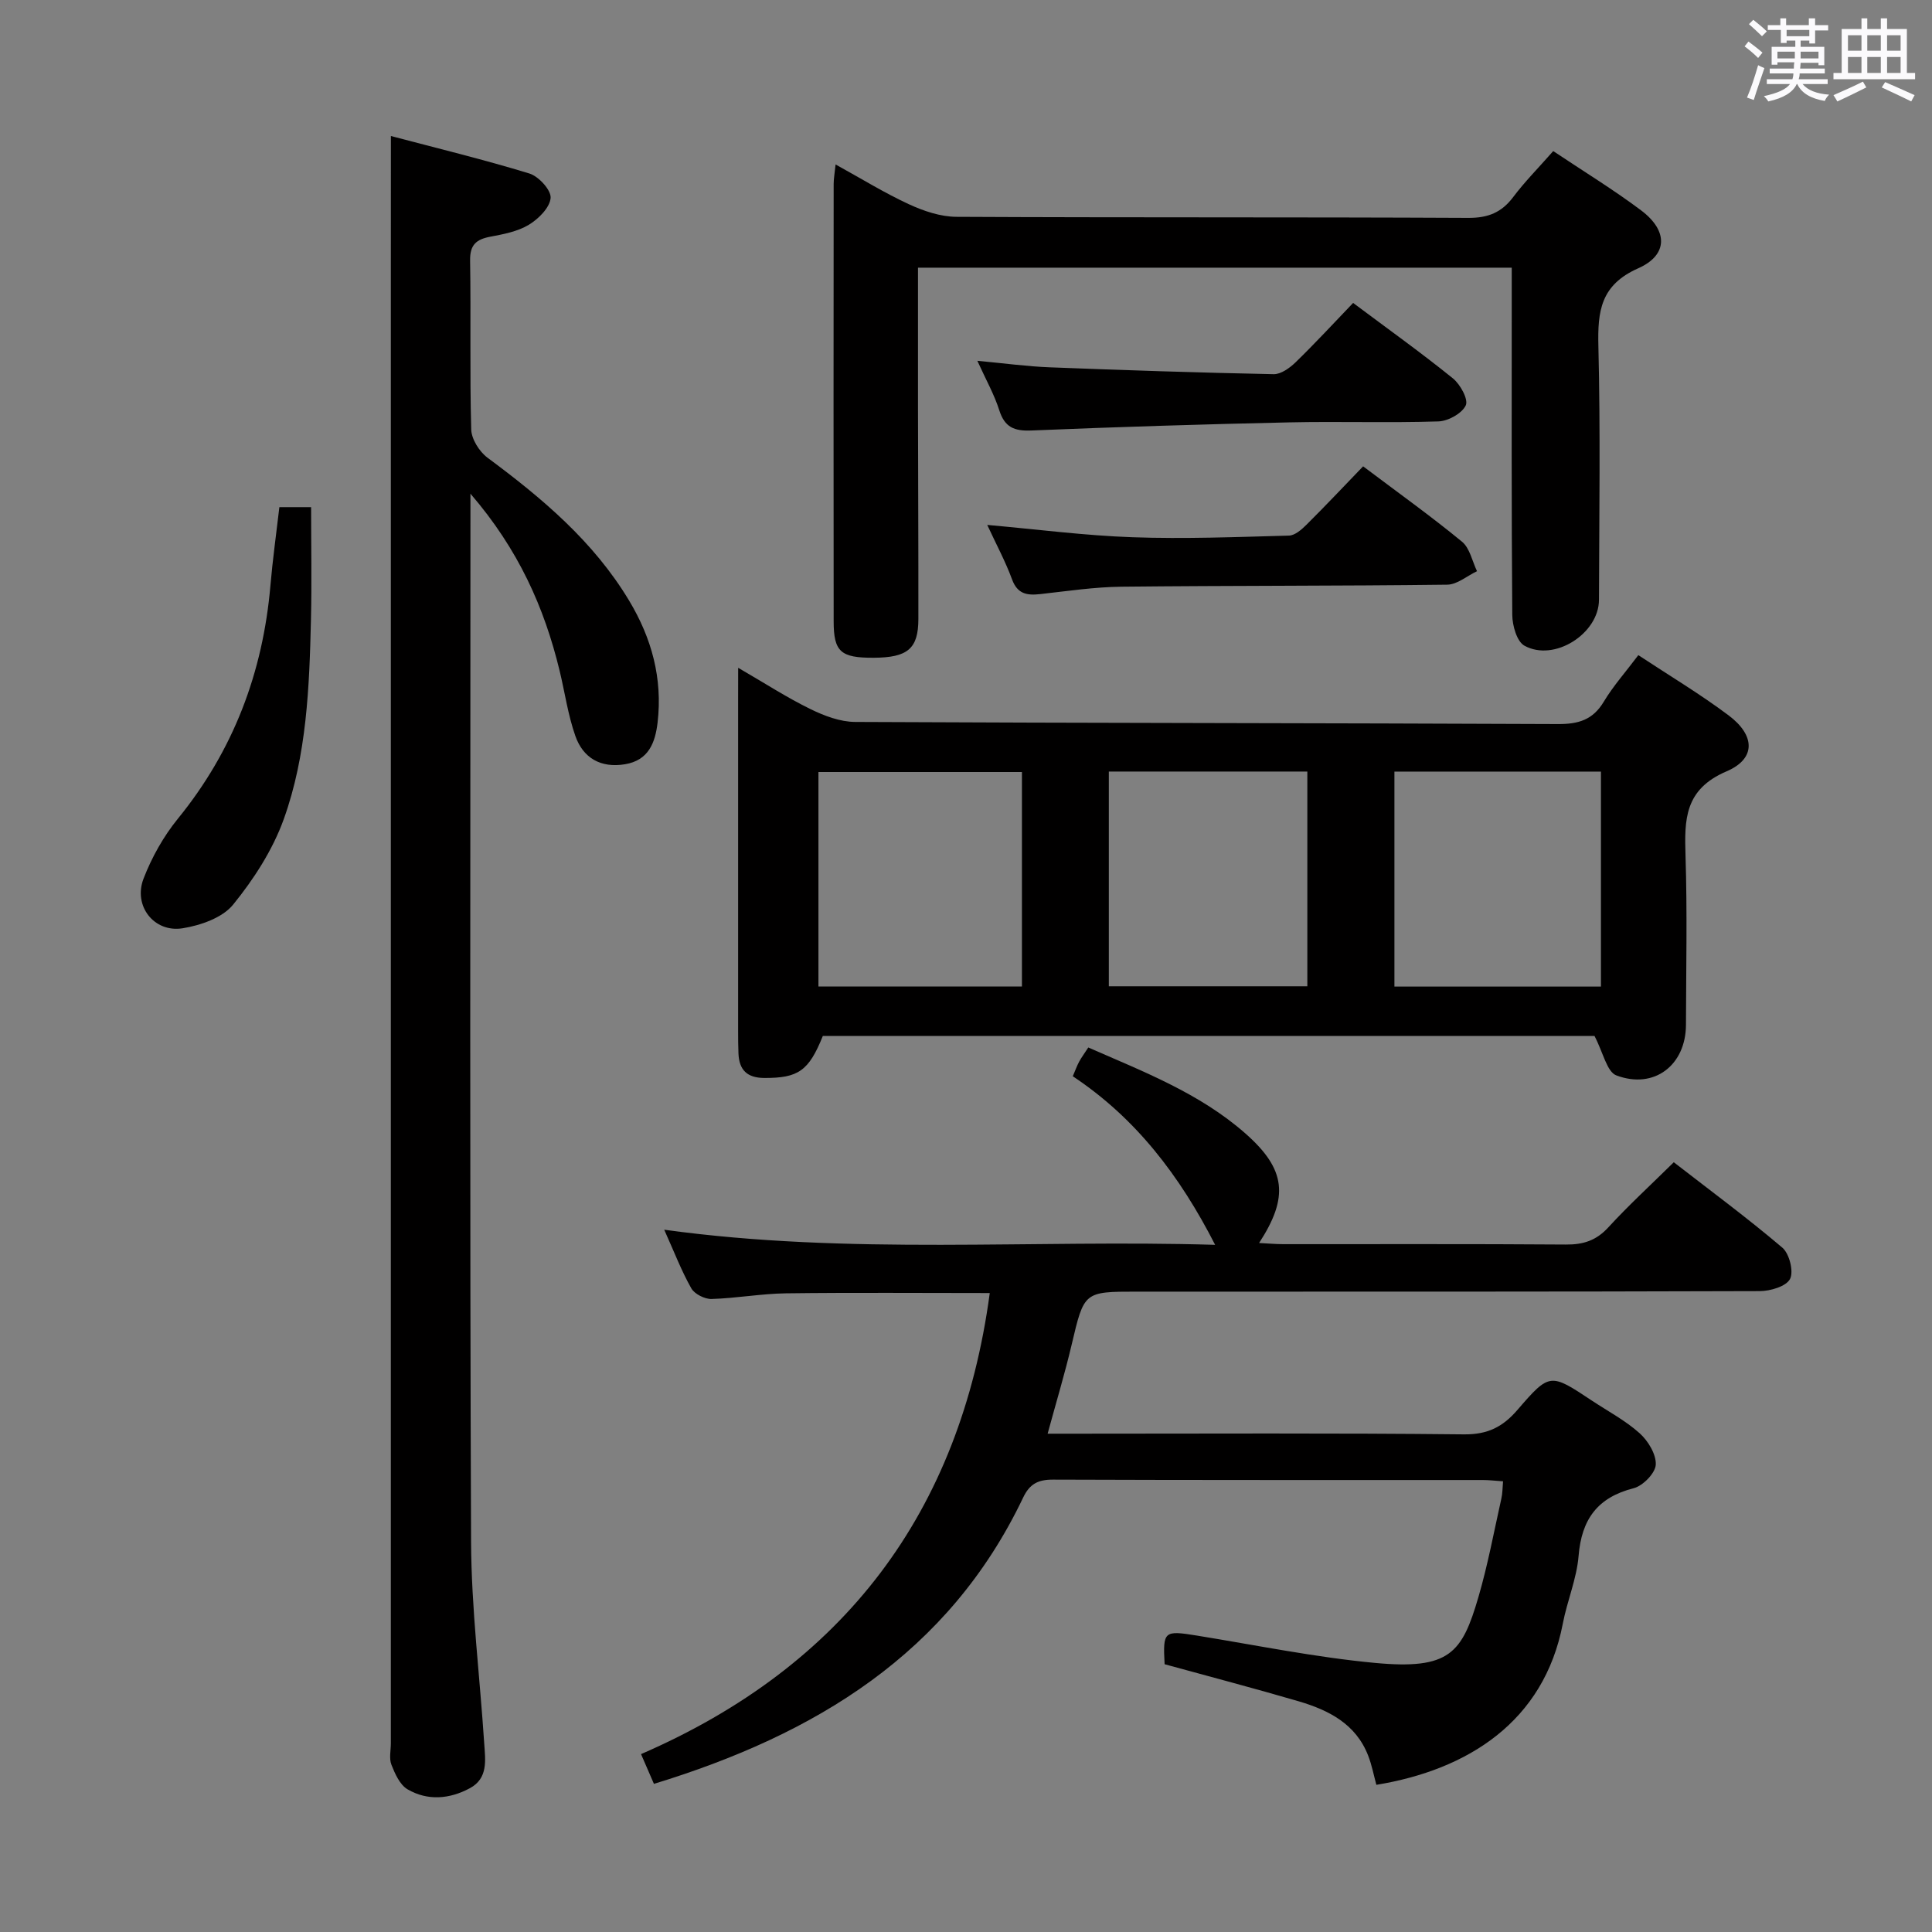 <svg enable-background="new 0 0 400 400" viewBox="0 0 400 400" xmlns="http://www.w3.org/2000/svg"><rect x="0" y="0" width="400" height="400" fill="#808080" stroke="none"/><path d="m361.2 9.6.8-1c.9.7 1.9 1.4 2.9 2.3l-.9 1.1c-1-1-2-1.8-2.8-2.4zm.5 10.6c.9-2.1 1.6-4.3 2.3-6.7.4.2.8.4 1.3.6-.7 2.1-1.5 4.3-2.2 6.6zm.4-15.2.9-.9c1 .8 2 1.6 2.8 2.4l-1 1c-.9-.9-1.8-1.7-2.7-2.5zm12.5-1.2h1.2v1.4h2.7v1.1h-2.7v2.7h-1.2v-.6h-1.8v1.3h4.9v3.8h-1.2v-.5h-3.7c0 .4-.1.9-.1 1.2h5.1v1h-5.2c0 .5-.1.9-.2 1.2h6v1h-5.2c1.1 1.3 2.9 2 5.5 2.2-.4.4-.7.8-.9 1.3-2.9-.5-4.8-1.6-5.7-3.5h-.1c-.8 1.7-2.7 2.9-5.9 3.6-.2-.4-.6-.8-.9-1.1 2.8-.6 4.6-1.4 5.4-2.5h-4.8v-1h5.3c.1-.3.2-.7.2-1.2h-4.9v-1h5c0-.4 0-.8.1-1.3h-3.5v.5h-1.2v-3.7h4.9v-1.3h-1.8v.5h-1.2v-2.7h-2.7v-1h2.6v-1.4h1.2v1.4h4.7v-1.4zm-6.6 8.3h3.6c0-.4 0-.9 0-1.4h-3.6zm1.9-4.6h4.7v-1.3h-4.7zm6.6 3.2h-3.7v1.4h3.7z" fill="#fbfafc"/><path d="m385.3 3.8h1.3v2.2h2.8v-2.2h1.3v2.2h4.1v9.1h1.7v1.3h-16.9v-1.3h1.7v-9.1h4.1v-2.2zm.4 13.1.7 1.2c-1.8.9-3.8 1.9-6 2.9-.2-.4-.5-.8-.8-1.3 2.3-1 4.3-1.9 6.1-2.8zm-3.1-6.4h2.8v-3.2h-2.8zm0 4.6h2.8v-3.3h-2.8zm4-4.6h2.8v-3.2h-2.8zm0 4.6h2.8v-3.3h-2.8zm3.7 1.9c2.1.9 4.1 1.8 6.1 2.7l-.7 1.3c-2.2-1.1-4.2-2-6.1-2.9zm3.2-9.7h-2.8v3.2h2.8v-3.1zm-2.8 7.8h2.8v-3.3h-2.8z" fill="#fbfafc"/><g fill="#010000"><path d="m311.19 306.69c-1.6-.11-2.9-.27-4.21-.27-29.66-.01-59.32.03-88.98-.08-3.08-.01-4.82.89-6.16 3.7-15.43 32.37-43.07 49.07-76.45 59.29-.79-1.82-1.55-3.56-2.67-6.16 41.99-18.22 66.08-49.98 72.2-95.46-14.27 0-28.24-.12-42.2.06-5.14.07-10.26 1.02-15.4 1.17-1.41.04-3.52-1.02-4.19-2.2-2.03-3.58-3.51-7.46-5.61-12.14 38.45 5.3 76.25 1.99 114.06 3.13-7.32-14.32-16.42-26.24-29.47-34.9.54-1.27.86-2.17 1.31-3.01.47-.87 1.07-1.67 1.9-2.95 11.36 4.99 23.02 9.44 32.5 17.78 8.45 7.43 9.06 13.18 2.86 22.7 1.82.09 3.42.24 5.02.24 19.5.02 38.99-.07 58.49.08 3.6.03 6.28-.82 8.78-3.54 4.15-4.53 8.69-8.69 13.57-13.5 7.46 5.79 15.18 11.49 22.47 17.68 1.46 1.24 2.39 4.93 1.6 6.48-.79 1.54-4.06 2.51-6.25 2.52-42.99.14-85.98.11-128.97.11-11.01 0-10.93.02-13.52 11-1.4 5.94-3.17 11.79-4.97 18.41h5.72c26.83 0 53.66-.15 80.48.14 4.88.05 8.02-1.53 11.05-5.04 6.7-7.77 6.82-7.67 15.43-1.95 3.33 2.21 6.94 4.11 9.88 6.75 1.76 1.58 3.46 4.37 3.35 6.52-.1 1.76-2.66 4.38-4.58 4.87-7.5 1.91-10.78 6.44-11.4 14.01-.39 4.74-2.37 9.32-3.27 14.04-3.91 20.33-19.71 30.26-38.6 33.36-.54-1.98-.93-4.07-1.69-6.03-2.54-6.58-8.17-9.43-14.38-11.26-9.21-2.7-18.51-5.13-27.77-7.68-.37-6.88-.13-7.03 6.69-5.93 12.28 1.99 24.52 4.5 36.88 5.66 15.45 1.44 18.01-2.03 21.4-13.63 1.95-6.68 3.22-13.55 4.74-20.35.26-1.1.24-2.25.36-3.62z"/><path d="m152.83 138.26c5.53 3.2 10.09 6.17 14.95 8.54 2.87 1.41 6.18 2.66 9.3 2.67 48.49.24 96.98.22 145.47.44 4.24.02 7.24-.86 9.5-4.64 1.95-3.25 4.52-6.13 7.15-9.63 6.37 4.21 12.77 8.03 18.69 12.47 5.51 4.13 5.71 8.97-.43 11.59-8.71 3.73-8.73 9.95-8.49 17.48.37 11.65.12 23.33.09 34.99-.02 8.35-6.57 13.44-14.41 10.48-1.97-.74-2.72-4.73-4.53-8.17-52.26 0-105.99 0-159.76 0-2.91 7.26-5.1 8.73-12.13 8.7-3.59-.02-5.2-1.68-5.34-5.08-.06-1.5-.07-3-.07-4.5 0-23 0-45.99 0-68.99.01-1.76.01-3.53.01-6.35zm135.87 66h42.76c0-15 0-29.67 0-44.51-14.4 0-28.43 0-42.76 0zm-77.12-44.42c-14.39 0-28.25 0-42.13 0v44.41h42.13c0-14.92 0-29.49 0-44.41zm17.99-.1v44.46h41.1c0-14.99 0-29.59 0-44.46-13.83 0-27.4 0-41.1 0z"/><path d="m80.93 28.16c9.54 2.52 19.19 4.86 28.67 7.76 1.92.59 4.52 3.43 4.4 5.05-.15 2-2.5 4.35-4.5 5.56-2.33 1.41-5.26 1.96-8.01 2.48-2.89.55-4.21 1.68-4.16 4.91.19 11.66-.09 23.33.23 34.98.05 2.02 1.68 4.6 3.37 5.86 11.3 8.38 21.95 17.32 29.32 29.59 4.69 7.8 6.95 16.12 5.9 25.22-.49 4.21-1.87 7.85-6.75 8.66-5 .83-8.67-1.27-10.28-5.86-1.53-4.35-2.17-9-3.26-13.51-3.17-13.07-8.49-25.08-18.46-36.65v6.05c0 70.3-.15 140.61.13 210.91.06 13.92 1.81 27.84 2.72 41.76.23 3.46.86 7.25-2.99 9.31-4.19 2.25-8.73 2.64-12.88.22-1.59-.93-2.6-3.21-3.34-5.09-.51-1.3-.12-2.96-.12-4.46 0-101.29 0-202.58 0-303.87.01-9.26.01-18.53.01-28.88z"/><path d="m321.58 31.28c6.39 4.27 12.5 8 18.2 12.28 5.57 4.18 5.62 9.23-.61 11.99-7.79 3.45-8.42 8.88-8.24 16.14.43 17.49.17 35 .12 52.5-.02 7-9.27 12.91-15.44 9.49-1.57-.87-2.49-4.17-2.51-6.36-.18-22-.11-44-.11-66 0-1.83 0-3.66 0-5.9-40.86 0-81.57 0-122.93 0 0 9.71-.01 19.48 0 29.24.02 14.5.1 29 .08 43.5-.01 6.15-2.21 7.99-9.27 8.02-6.8.03-8.27-1.22-8.27-7.55-.04-30.17-.02-60.33 0-90.5 0-1.12.21-2.24.4-4.08 5.34 2.94 10.12 5.9 15.19 8.24 3.04 1.4 6.52 2.58 9.81 2.6 35.33.18 70.67.04 106 .22 4.09.02 6.88-1.11 9.29-4.31 2.39-3.18 5.21-6.02 8.29-9.52z"/><path d="m57.84 105h6.57c0 7.86.15 15.59-.03 23.31-.33 13.96-.87 28.02-5.62 41.26-2.29 6.38-6.2 12.44-10.5 17.73-2.21 2.72-6.73 4.29-10.45 4.89-5.92.95-10.27-4.64-8.09-10.28 1.7-4.41 4.13-8.75 7.11-12.41 11.5-14.13 17.6-30.26 19.16-48.29.45-5.27 1.19-10.52 1.85-16.21z"/><path d="m282.22 96.55c7.29 5.49 14.06 10.33 20.47 15.6 1.62 1.33 2.11 4.03 3.11 6.11-2.06.97-4.1 2.77-6.17 2.79-22.47.28-44.94.18-67.41.42-5.62.06-11.23.91-16.83 1.53-2.71.3-4.72.03-5.85-3.03-1.36-3.7-3.25-7.21-5.14-11.29 10.4.92 20.23 2.21 30.08 2.55 10.78.38 21.59-.05 32.38-.34 1.24-.03 2.63-1.25 3.63-2.25 3.9-3.87 7.66-7.87 11.73-12.09z"/><path d="m202.35 74.7c5.59.52 10.3 1.17 15.03 1.35 15.44.6 30.88 1.11 46.32 1.42 1.51.03 3.33-1.29 4.54-2.46 4.05-3.94 7.89-8.1 11.91-12.29 7.19 5.38 14.08 10.3 20.65 15.61 1.54 1.24 3.25 4.37 2.67 5.6-.78 1.67-3.65 3.26-5.67 3.32-10.31.33-20.64-.03-30.96.2-17.77.39-35.54.94-53.31 1.68-3.55.15-5.52-.67-6.64-4.19-1.03-3.25-2.75-6.29-4.54-10.24z"/></g></svg>